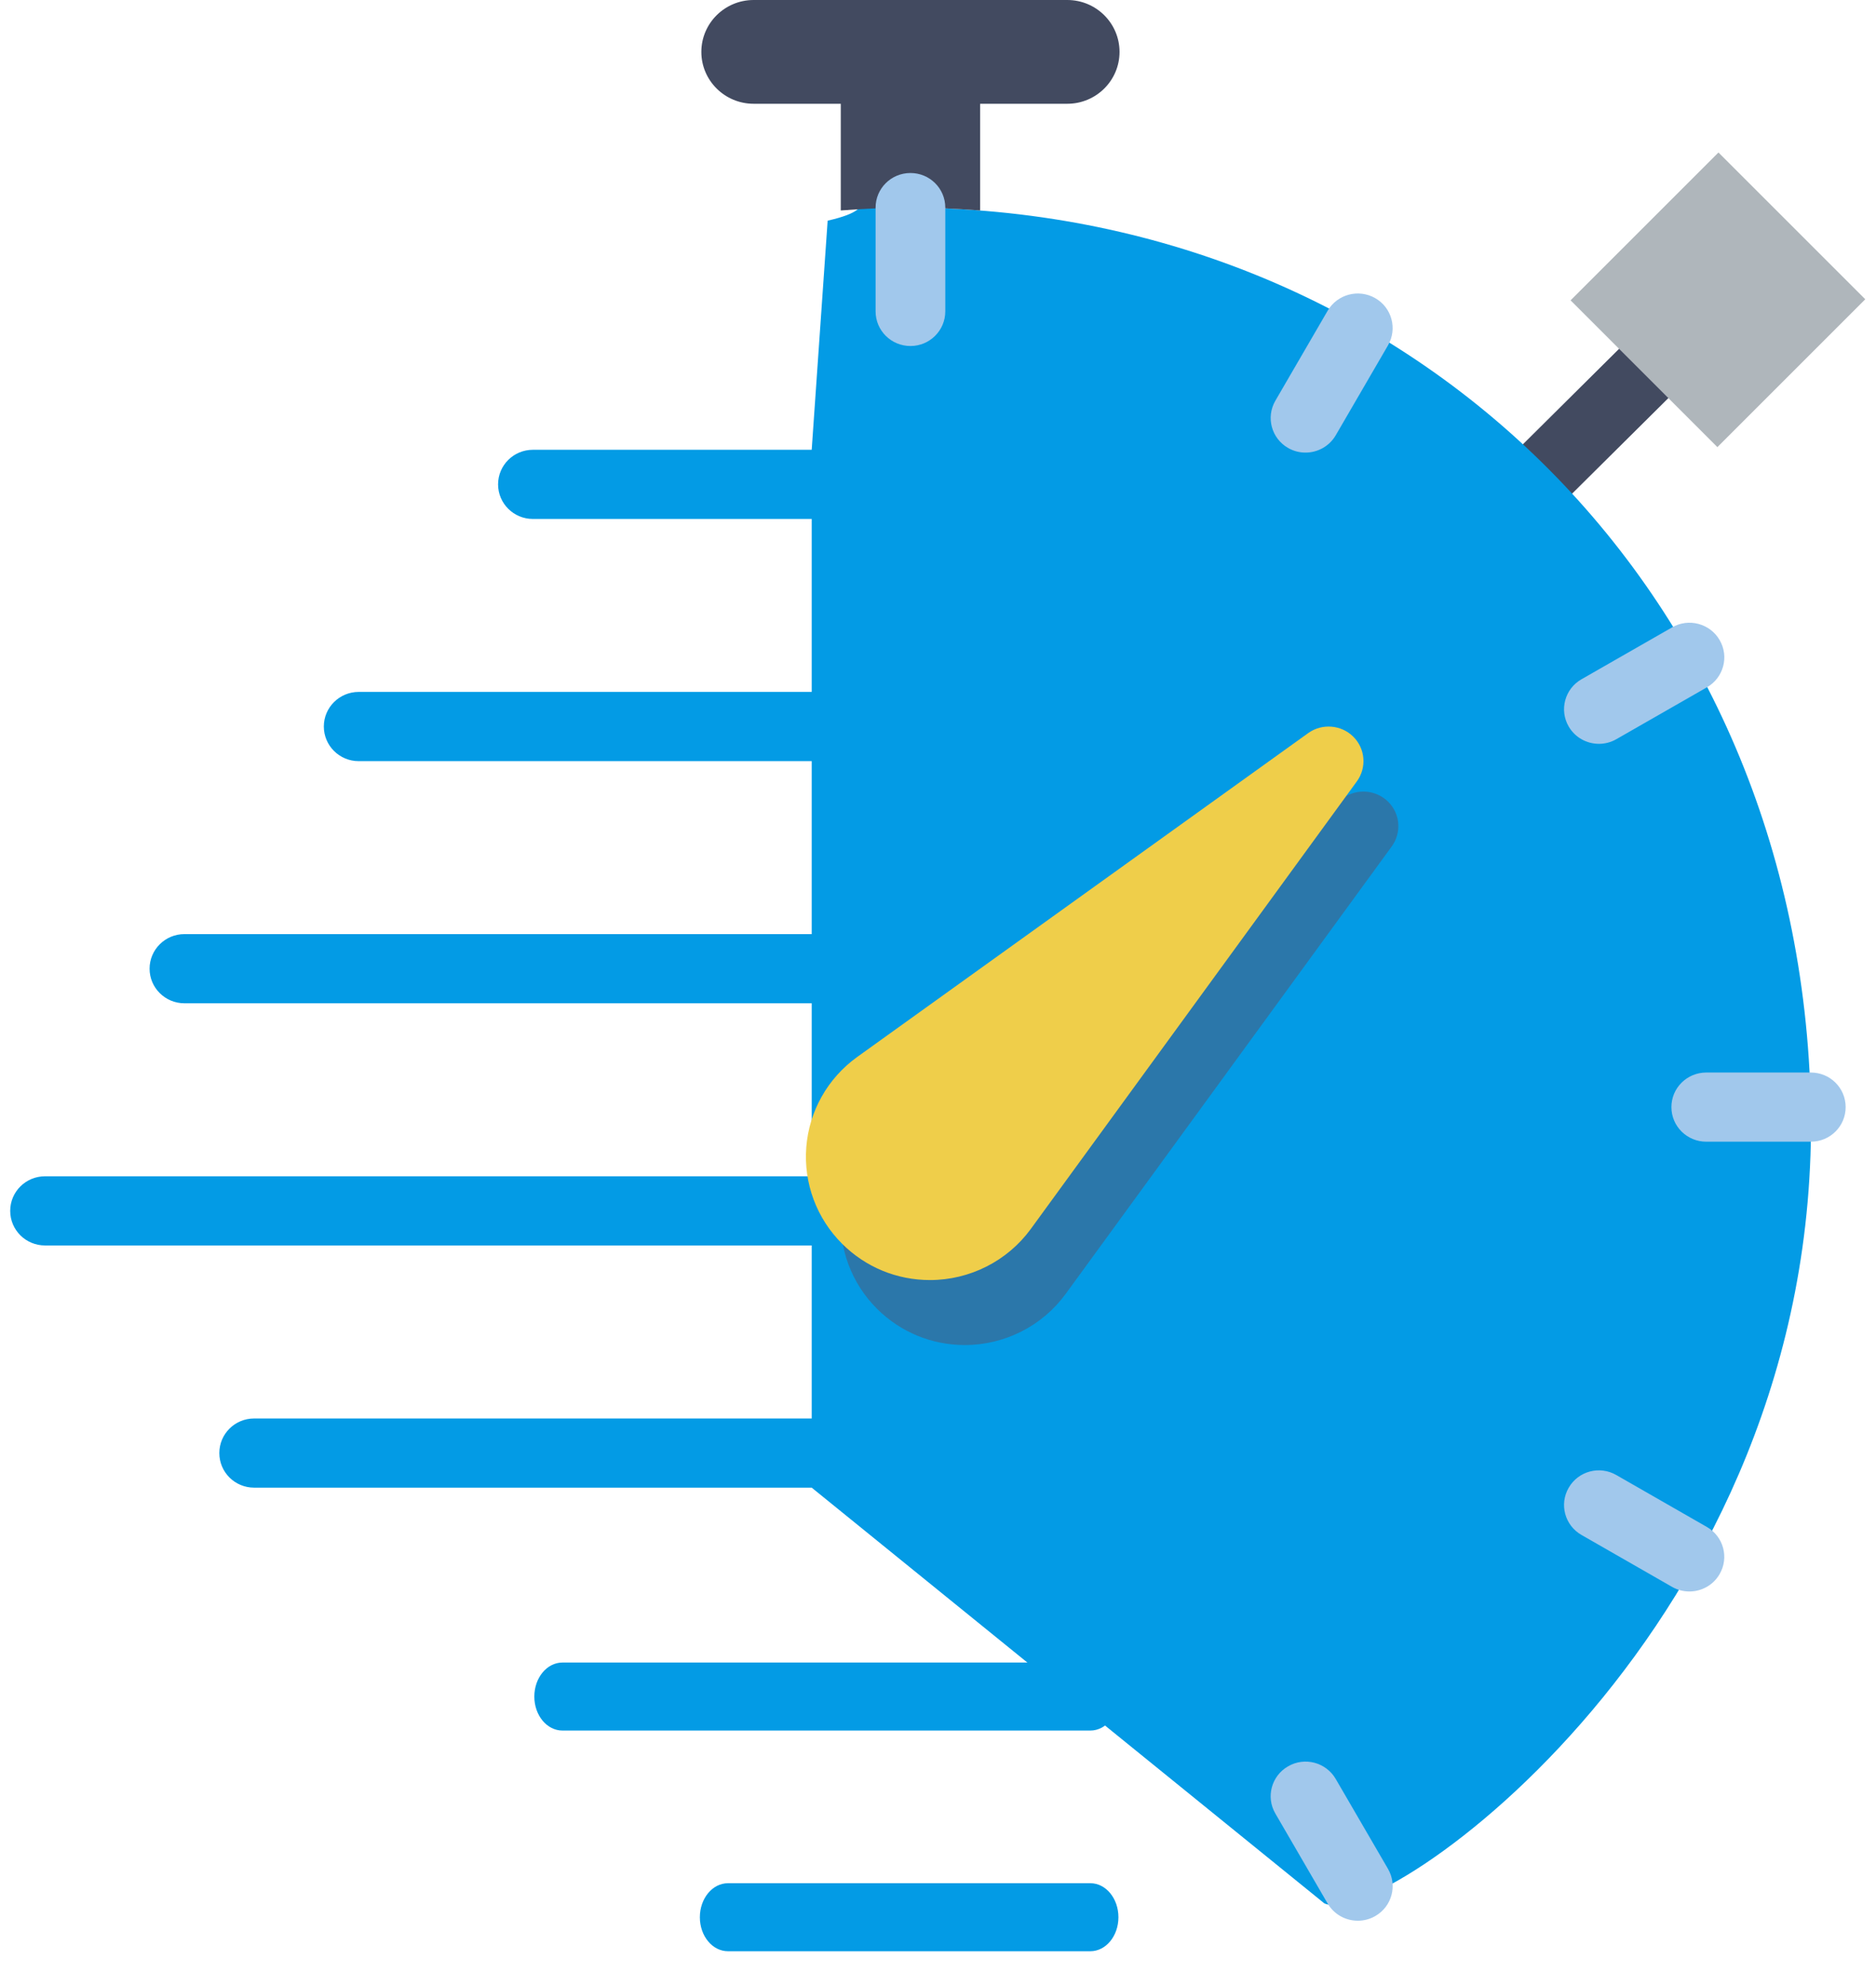 <?xml version="1.0" encoding="UTF-8"?>
<svg width="34px" height="36px" viewBox="0 0 34 36" version="1.1" xmlns="http://www.w3.org/2000/svg" xmlns:xlink="http://www.w3.org/1999/xlink">
    <!-- Generator: Sketch 48.2 (47327) - http://www.bohemiancoding.com/sketch -->
    <title>icon/pomodoro-active</title>
    <desc>Created with Sketch.</desc>
    <defs></defs>
    <g id="EMS" stroke="none" stroke-width="1" fill="none" fill-rule="evenodd" transform="translate(-292, -137)">
        <g id="tab" transform="translate(261, 123)">
            <g id="icon/pomodoro-active" transform="translate(31, 14)">
                <g id="stopwatch-(1)">
                    <path d="M28.009,8.538 L30.242,6.321" id="Shape" stroke="#424A60" stroke-width="1.263" stroke-linecap="round"></path>
                    <rect id="Rectangle-path" fill="#AFB6BB" fill-rule="nonzero" transform="translate(31.135, 5.434) rotate(-45) translate(-31.135, -5.434) " x="29.24" y="3.553" width="3.79" height="3.763"></rect>
                    <path d="M16.398,3.763 C15,3.5 16.185,3.73 15,4 L14.711,8.153 L9.659,8.153 C9.309,8.153 9.027,8.433 9.027,8.78 C9.027,9.126 9.309,9.407 9.659,9.407 L14.711,9.407 L14.711,12.542 L6.501,12.542 C6.152,12.542 5.869,12.823 5.869,13.169 C5.869,13.516 6.152,13.797 6.501,13.797 L14.711,13.797 L14.711,16.932 L3.343,16.932 C2.994,16.932 2.711,17.213 2.711,17.559 C2.711,17.906 2.994,18.186 3.343,18.186 L14.711,18.186 L14.711,21.322 L0.817,21.322 C0.467,21.322 0.185,21.602 0.185,21.949 C0.185,22.296 0.467,22.576 0.817,22.576 L14.711,22.576 L14.711,25.712 L4.606,25.712 C4.257,25.712 3.975,25.992 3.975,26.339 C3.975,26.686 4.257,26.966 4.606,26.966 L14.711,26.966 C20.904,31.989 24,34.5 24,34.5 C25,35 33,29.5 32.819,20.068 C32.638,10.636 25.467,3.763 16.398,3.763 Z" id="Shape" fill="#039BE5" fill-rule="nonzero"></path>
                    <path d="M25.158,14.532 C24.938,14.315 24.592,14.287 24.341,14.466 L16.164,20.339 C15.631,20.724 15.296,21.32 15.245,21.972 C15.193,22.625 15.432,23.264 15.897,23.726 C16.322,24.148 16.887,24.381 17.487,24.381 C18.206,24.381 18.887,24.037 19.31,23.459 L25.224,15.342 C25.405,15.093 25.378,14.749 25.158,14.532 Z" id="Shape" fill="#2B77AA" fill-rule="nonzero"></path>
                    <path d="M24.526,13.353 C24.307,13.136 23.96,13.109 23.71,13.288 L15.533,19.161 C15,19.546 14.664,20.141 14.613,20.794 C14.562,21.447 14.8,22.086 15.265,22.548 C15.691,22.971 16.255,23.203 16.855,23.203 C17.574,23.203 18.255,22.859 18.678,22.282 L24.591,14.164 C24.773,13.915 24.746,13.571 24.526,13.353 Z" id="Shape" fill="#EFCE4A" fill-rule="nonzero"></path>
                    <path d="M15.238,3.815 C15.655,3.784 16.075,3.763 16.501,3.763 C16.927,3.763 17.347,3.784 17.764,3.815 L17.764,1.881 L19.343,1.881 C19.866,1.881 20.29,1.46 20.29,0.941 C20.29,0.421 19.866,0 19.343,0 L13.659,0 C13.136,0 12.711,0.421 12.711,0.941 C12.711,1.46 13.136,1.881 13.659,1.881 L15.238,1.881 L15.238,3.815 Z" id="Shape" fill="#424A60" fill-rule="nonzero"></path>
                    <g id="Group" transform="translate(9.684, 3.136)" fill-rule="nonzero">
                        <path d="M6.817,0 C6.467,0 6.185,0.28 6.185,0.627 L6.185,2.508 C6.185,2.855 6.467,3.136 6.817,3.136 C7.166,3.136 7.448,2.855 7.448,2.508 L7.448,0.627 C7.448,0.28 7.166,0 6.817,0 Z" id="Shape" fill="#A1C8EC"></path>
                        <path d="M23.135,16.305 L21.24,16.305 C20.891,16.305 20.608,16.585 20.608,16.932 C20.608,17.279 20.891,17.559 21.24,17.559 L23.135,17.559 C23.484,17.559 23.766,17.279 23.766,16.932 C23.766,16.585 23.484,16.305 23.135,16.305 Z" id="Shape" fill="#A1C8EC"></path>
                        <path d="M10.077,31 L3.51,31 C3.228,31 3,31.276 3,31.617 C3,31.958 3.228,32.233 3.51,32.233 L10.077,32.233 C10.358,32.233 10.586,31.958 10.586,31.617 C10.586,31.276 10.358,31 10.077,31 Z" id="Shape-Copy" fill="#039BE5"></path>
                        <path d="M10.077,27 L0.51,27 C0.228,27 0,27.276 0,27.617 C0,27.958 0.228,28.233 0.51,28.233 L10.077,28.233 C10.358,28.233 10.586,27.958 10.586,27.617 C10.586,27.276 10.358,27 10.077,27 Z" id="Shape-Copy-2" fill="#039BE5"></path>
                        <path d="M15.24,2.268 C14.937,2.095 14.552,2.198 14.377,2.498 L13.43,4.128 C13.256,4.428 13.359,4.811 13.661,4.984 C13.76,5.041 13.869,5.068 13.976,5.068 C14.195,5.068 14.407,4.955 14.524,4.755 L15.471,3.125 C15.645,2.825 15.542,2.441 15.24,2.268 Z" id="Shape" fill="#A1C8EC"></path>
                        <path d="M21.25,24.542 L19.609,23.601 C19.307,23.427 18.921,23.529 18.747,23.831 C18.572,24.131 18.676,24.514 18.978,24.687 L20.619,25.628 C20.718,25.685 20.826,25.712 20.934,25.712 C21.152,25.712 21.364,25.6 21.481,25.398 C21.656,25.098 21.553,24.715 21.25,24.542 Z" id="Shape" fill="#A1C8EC"></path>
                        <path d="M14.524,29.11 C14.349,28.809 13.962,28.706 13.661,28.881 C13.359,29.054 13.255,29.438 13.43,29.737 L14.377,31.367 C14.495,31.568 14.706,31.68 14.925,31.68 C15.032,31.68 15.141,31.653 15.24,31.596 C15.543,31.423 15.646,31.039 15.471,30.739 L14.524,29.11 Z" id="Shape" fill="#A1C8EC"></path>
                        <path d="M19.295,10.347 C19.402,10.347 19.511,10.32 19.61,10.263 L21.251,9.323 C21.553,9.15 21.657,8.766 21.482,8.466 C21.308,8.166 20.92,8.062 20.619,8.237 L18.978,9.177 C18.676,9.35 18.572,9.734 18.747,10.034 C18.864,10.235 19.076,10.347 19.295,10.347 Z" id="Shape" fill="#A1C8EC"></path>
                    </g>
                    <path d="" id="Path-2" stroke="#979797"></path>
                </g>
            </g>
        </g>
    </g>
</svg>